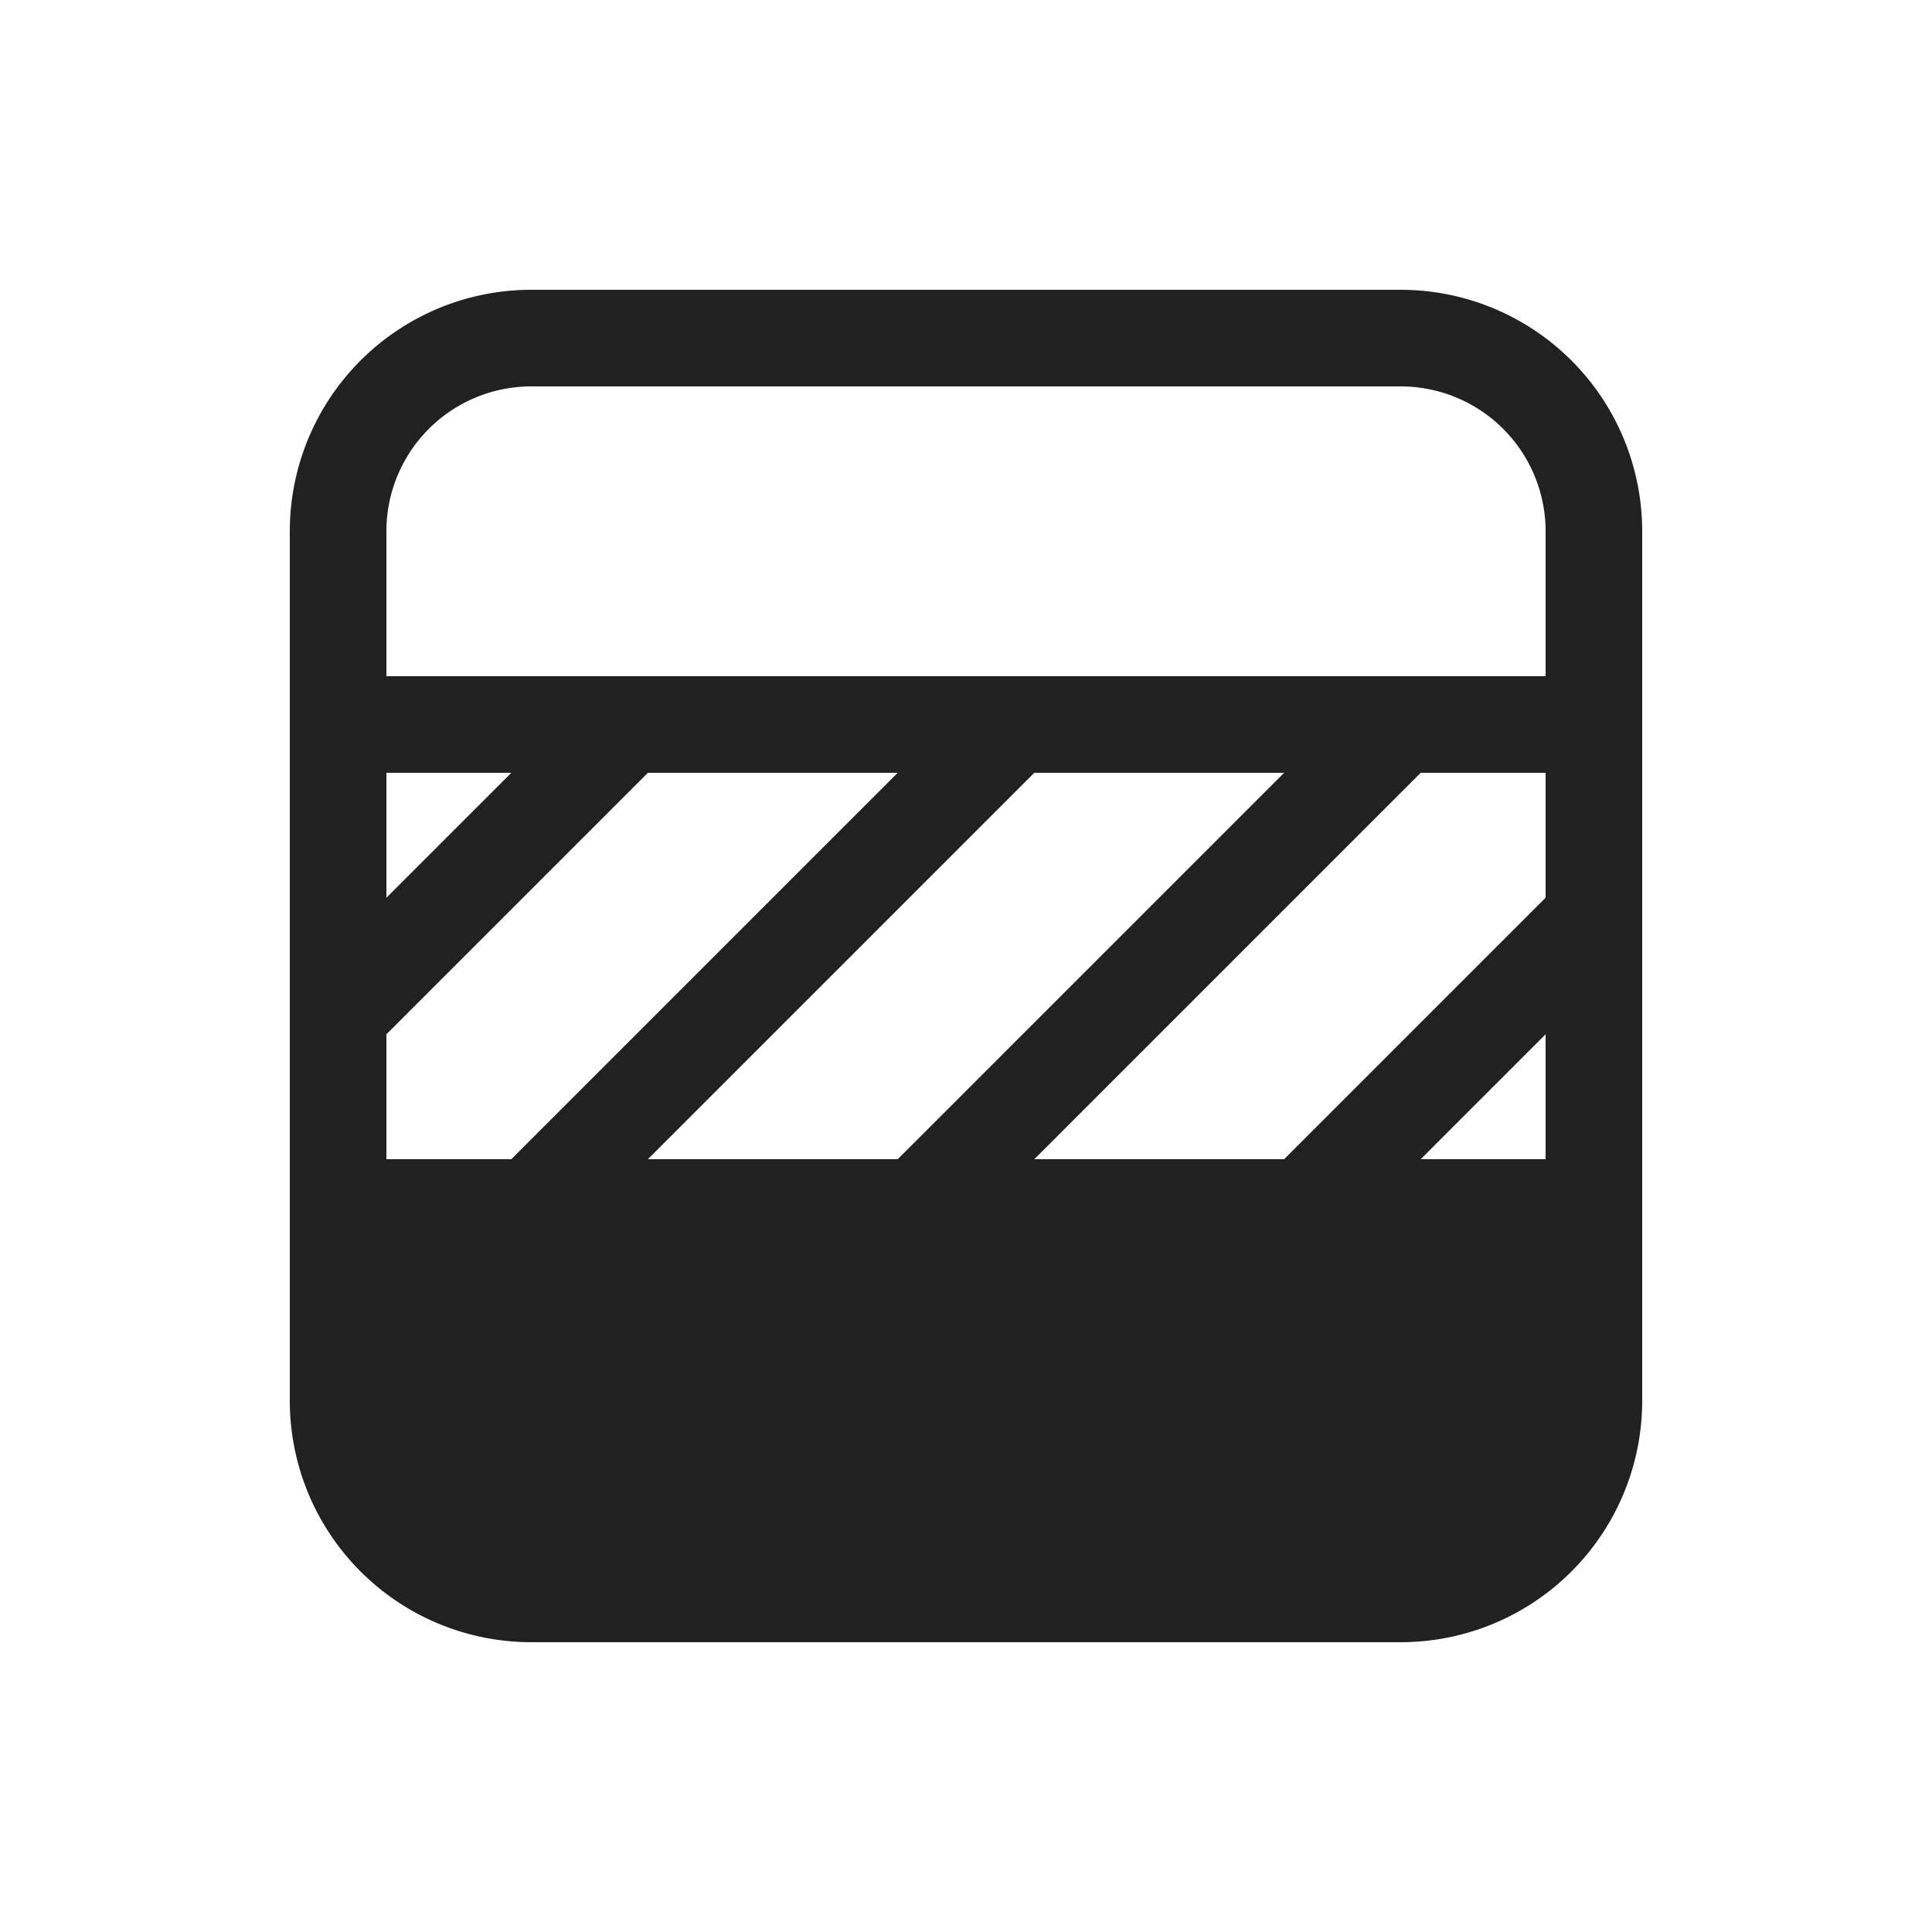 <svg viewBox="0 0 20 20" fill="none" xmlns="http://www.w3.org/2000/svg" height="1em" width="1em">
  <path d="M5.5 3h9A2.5 2.5 0 0 1 17 5.5v9a2.5 2.5 0 0 1-2.5 2.5h-9A2.5 2.5 0 0 1 3 14.5v-9A2.5 2.5 0 0 1 5.5 3ZM4 5.5V7h12V5.5A1.5 1.5 0 0 0 14.5 4h-9A1.5 1.5 0 0 0 4 5.5ZM14.707 8l-4 4h2.586L16 9.293V8h-1.293Zm-1.414 0h-2.586l-4 4h2.586l4-4Zm-8 4 4-4H6.707L4 10.707V12h1.293ZM4 9.293 5.293 8H4v1.293ZM14.707 12H16v-1.293L14.707 12Z" fill="#212121"/>
</svg>
